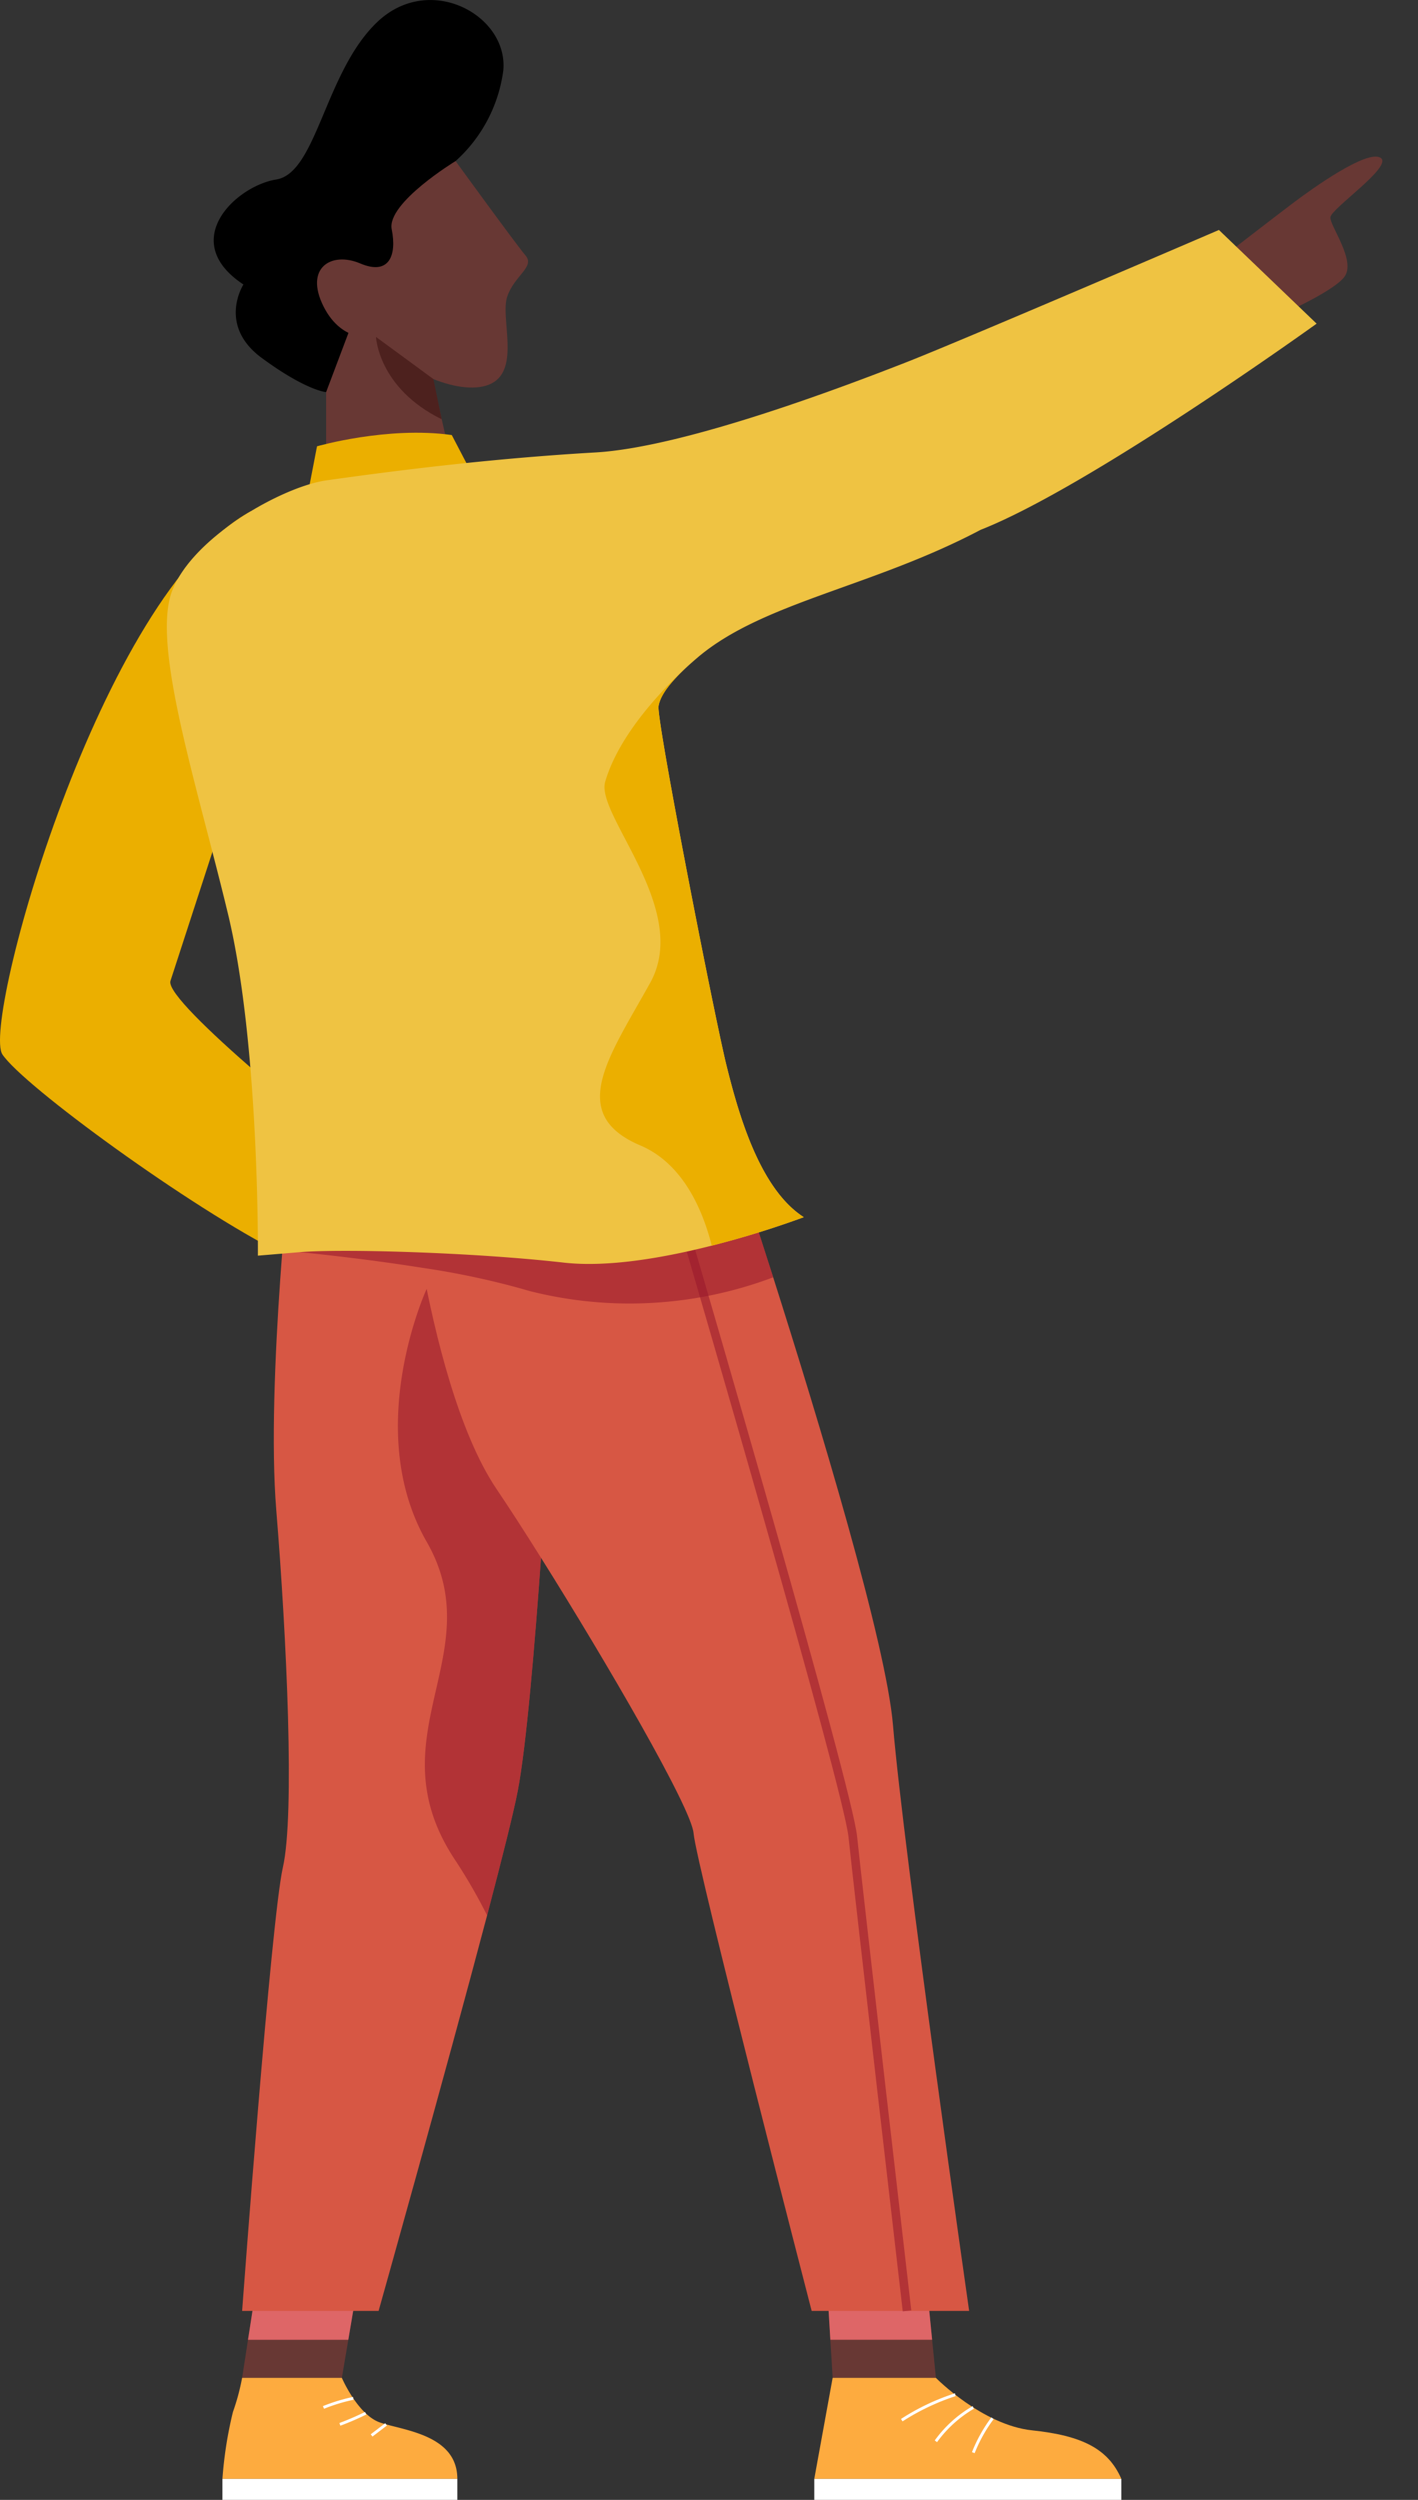 <svg id="Group_432" data-name="Group 432" xmlns="http://www.w3.org/2000/svg" width="142.577" height="251.325" viewBox="0 0 142.577 251.325">
  <rect x="0" y="0" width="142.577" height="251.325" fill="#333333" stroke="none"/>
  <path id="Path_1235" data-name="Path 1235" d="M2481.91,659.173c-15.127,8.162-27.091,51.441-24.98,54.608s18.946,15.428,28.121,20.029,6.216-10.881,6.216-10.881-18.136-14.426-17.44-16.538,7.205-22.167,7.205-22.167Z" transform="translate(-2456.688 -607.775)" fill="#ebaf00"/>
  <path id="Path_1260" data-name="Path 1260" d="M2615.232,983.508H2604.85l-.232-3.826-.47-7.743h9.938l.765,7.743Z" transform="translate(-2521.128 -744.454)" fill="#683834"/>
  <path id="Path_1274" data-name="Path 1274" d="M2511.541,975.848l-.934,5.542-.649,3.826h-10.028l.591-3.826.86-5.542Z" transform="translate(-2475.584 -746.162)" fill="#683834"/>
  <path id="Path_1275" data-name="Path 1275" d="M2501.84,975.848H2512l-.935,5.542h-10.086Z" transform="translate(-2476.043 -746.162)" fill="#de6667"/>
  <path id="Path_1276" data-name="Path 1276" d="M2614.852,979.681h-10.234l-.47-7.743h9.938Z" transform="translate(-2521.128 -744.454)" fill="#de6667"/>
  <path id="Path_1277" data-name="Path 1277" d="M2530.805,801.181s-.322,5.689-.823,12.693c-.607,8.513-1.473,18.969-2.343,23.46-.417,2.159-1.583,6.809-3.077,12.488-4.186,15.865-10.91,39.764-10.91,39.764h-13.723s2.9-39.321,4.1-44.6.391-22.959-.665-35.89,1.583-36.682,1.583-36.682l19.7,2.317,2.729.322.19,1.441,1.388,10.588,1.225,9.315Z" transform="translate(-2475.584 -657.262)" fill="#d75744"/>
  <path id="Path_1278" data-name="Path 1278" d="M2542.962,812.374s-1.583,27.973-3.166,36.154c-.417,2.159-1.584,6.809-3.077,12.488a54.516,54.516,0,0,0-3.256-5.627c-8.186-12.414,3.695-20.584-2.818-31.932s0-25.429,0-25.429l11.69,9.564Z" transform="translate(-2487.742 -668.455)" fill="#98192c" opacity="0.58"/>
  <path id="Path_1279" data-name="Path 1279" d="M2498.393,992.488h10.028s1.584,3.694,3.827,4.486,7.785,1.187,7.785,5.674h-23.619a40.495,40.495,0,0,1,1.056-6.73A22.288,22.288,0,0,0,2498.393,992.488Z" transform="translate(-2474.049 -753.434)" fill="#fdab3f"/>
  <rect id="Rectangle_221" data-name="Rectangle 221" width="23.619" height="2.111" transform="translate(22.365 249.214)" fill="#fff"/>
  <path id="Path_1280" data-name="Path 1280" d="M2586.344,889.587H2570.51s-11.611-44.862-11.875-48.029c-.211-2.523-8.783-17.254-15.338-27.683-1.673-2.671-3.22-5.062-4.455-6.888-3.874-5.727-6.244-15.76-7.453-22.263-.681-3.684-.992-6.239-.992-6.239l10.482-1.99,21.45-4.08s1.853,5.521,4.312,13.259c4.613,14.509,11.364,36.8,12.05,45.063C2579.746,843.4,2586.344,889.587,2586.344,889.587Z" transform="translate(-2488.899 -657.262)" fill="#d75744"/>
  <path id="Path_1281" data-name="Path 1281" d="M2557.833,785.675a40.9,40.9,0,0,1-24.373,1.409c-.3-.079-.591-.164-.876-.248a80.426,80.426,0,0,0-10-2.111c-6.323-1.008-12.34-1.578-12.34-1.578l18.911-8.413,2.729.322.189,1.441,21.45-4.08S2555.374,777.937,2557.833,785.675Z" transform="translate(-2480.092 -657.262)" fill="#98192c" opacity="0.58"/>
  <path id="Path_1282" data-name="Path 1282" d="M2603.961,992.488h10.38s4.662,4.75,9.676,5.278,7.653,1.847,8.972,4.882h-30.876Z" transform="translate(-2520.24 -753.434)" fill="#fdab3f"/>
  <rect id="Rectangle_222" data-name="Rectangle 222" width="30.876" height="2.111" transform="translate(81.875 249.214)" fill="#fff"/>
  <path id="Path_1283" data-name="Path 1283" d="M2517.11,588.427l2.067-4.354a14.857,14.857,0,0,0,4.795-9.1c.528-5.542-7.389-9.9-12.667-4.882s-6.07,15.174-10.16,15.834-9.9,6.2-3.3,10.556c0,0-2.639,4.091,1.847,7.389s6.465,3.431,6.465,3.431,1.851,2.111,2.245.132,2.77-5.674,2.77-5.674Z" transform="translate(-2473.368 -567.88)"/>
  <path id="Path_1284" data-name="Path 1284" d="M2525.4,629.779l2.463,10.908-12.931,1.759V632.154l2.245-5.951,7.45-1.438Z" transform="translate(-2482.139 -592.739)" fill="#683834"/>
  <path id="Path_1285" data-name="Path 1285" d="M2511.648,651.355l.933-4.838s7.067-2.039,13.549-1.133l2.309,4.42Z" transform="translate(-2480.706 -601.648)" fill="#ebaf00"/>
  <path id="Path_1286" data-name="Path 1286" d="M2527.238,596.641s6.07,8.357,7.038,9.5-1.144,2.023-1.847,4.135,1.305,7.213-1.547,8.709-9.1-1.143-11.648-4.662c0,0-3.343.792-5.278-3.079s.791-5.542,3.694-4.31,3.695-.792,3.167-3.431S2527.238,596.641,2527.238,596.641Z" transform="translate(-2481.431 -580.449)" fill="#683834"/>
  <path id="Path_1287" data-name="Path 1287" d="M0,16.442s1.106-5.088,1.634-7.375S3.833.27,5.417.007s-.528,7.125,0,7.828,4.838,1.672,4.926,3.7-2.867,7.86-2.867,7.86Z" transform="translate(134.653 12.367) rotate(40)" fill="#683834"/>
  <path id="Path_1341" data-name="Path 1341" d="M2601.06,897.754c-.049-.426-4.932-42.636-5.454-47.683-.518-5.005-16.1-58.3-16.259-58.837l.829-.242c.644,2.2,15.763,53.908,16.29,58.99.521,5.041,5.4,47.247,5.453,47.673Z" transform="translate(-2510.29 -665.38)" fill="#98192c" opacity="0.58"/>
  <path id="Path_1342" data-name="Path 1342" d="M2617.755,998.071l-.154-.243a22.813,22.813,0,0,1,5.428-2.579l.059.282A23.078,23.078,0,0,0,2617.755,998.071Z" transform="translate(-2527.006 -754.641)" fill="#fff"/>
  <path id="Path_1343" data-name="Path 1343" d="M2623.861,1001.158l-.233-.169a12.253,12.253,0,0,1,3.814-3.448l.121.261A12.2,12.2,0,0,0,2623.861,1001.158Z" transform="translate(-2529.642 -755.642)" fill="#fff"/>
  <path id="Path_1344" data-name="Path 1344" d="M2630.54,1003.14l-.269-.1a15.2,15.2,0,0,1,1.953-3.5l.225.18A14.9,14.9,0,0,0,2630.54,1003.14Z" transform="translate(-2532.543 -756.513)" fill="#fff"/>
  <path id="Path_1345" data-name="Path 1345" d="M2514.473,997.086l-.113-.265a18.25,18.25,0,0,1,3.026-.922l.059.282A17.88,17.88,0,0,0,2514.473,997.086Z" transform="translate(-2481.891 -754.925)" fill="#fff"/>
  <path id="Path_1346" data-name="Path 1346" d="M2517.4,999.961l-.1-.269a27.545,27.545,0,0,0,2.574-1.112l.141.252A27.215,27.215,0,0,1,2517.4,999.961Z" transform="translate(-2483.175 -756.096)" fill="#fff"/>
  <rect id="Rectangle_237" data-name="Rectangle 237" width="1.832" height="0.288" transform="translate(37.276 244.728) rotate(-37.385)" fill="#fff"/>
  <path id="Path_1347" data-name="Path 1347" d="M2523.835,628.046s.219,5.141,6.608,8.277l-.836-4.042Z" transform="translate(-2486.031 -594.173)" fill="#4d211e"/>
  <path id="Path_1348" data-name="Path 1348" d="M2602.094,605.73s-22.785,16.406-33.781,20.725c-10.94,5.774-21.9,7.273-28.457,12.836-2.206,1.869-3.71,3.52-3.932,4.892-.222,1.393,5.632,31.32,6.862,36.244s3.346,12.314,7.743,15.132a94.256,94.256,0,0,1-9.252,2.861c-4.729,1.2-10.408,2.211-14.853,1.71-9.32-1.056-22.342-1.4-26.563-1.056l-4.222.354s.174-21.111-2.993-34.306-7.733-27.092-5.621-32.549,11.147-10.466,15.475-11.084c8.9-1.261,17.945-2.285,27.092-2.813s25.665-6.889,31.185-9.042,31.493-13.324,31.493-13.324Z" transform="translate(-2469.71 -573.191)" fill="#efc342"/>
  <path id="Path_1349" data-name="Path 1349" d="M2584.335,741.556a94.219,94.219,0,0,1-9.252,2.861c-.918-3.626-2.908-8.26-7.183-10.076-7.468-3.166-3.093-8.972,1-16.361s-5.5-16.876-4.536-20.188c1.876-6.465,9.3-12.5,9.3-12.5-2.206,1.869-3.71,3.52-3.932,4.892-.222,1.393,5.632,31.32,6.861,36.244S2579.939,738.738,2584.335,741.556Z" transform="translate(-2503.517 -619.187)" fill="#ebaf00"/>
</svg>
